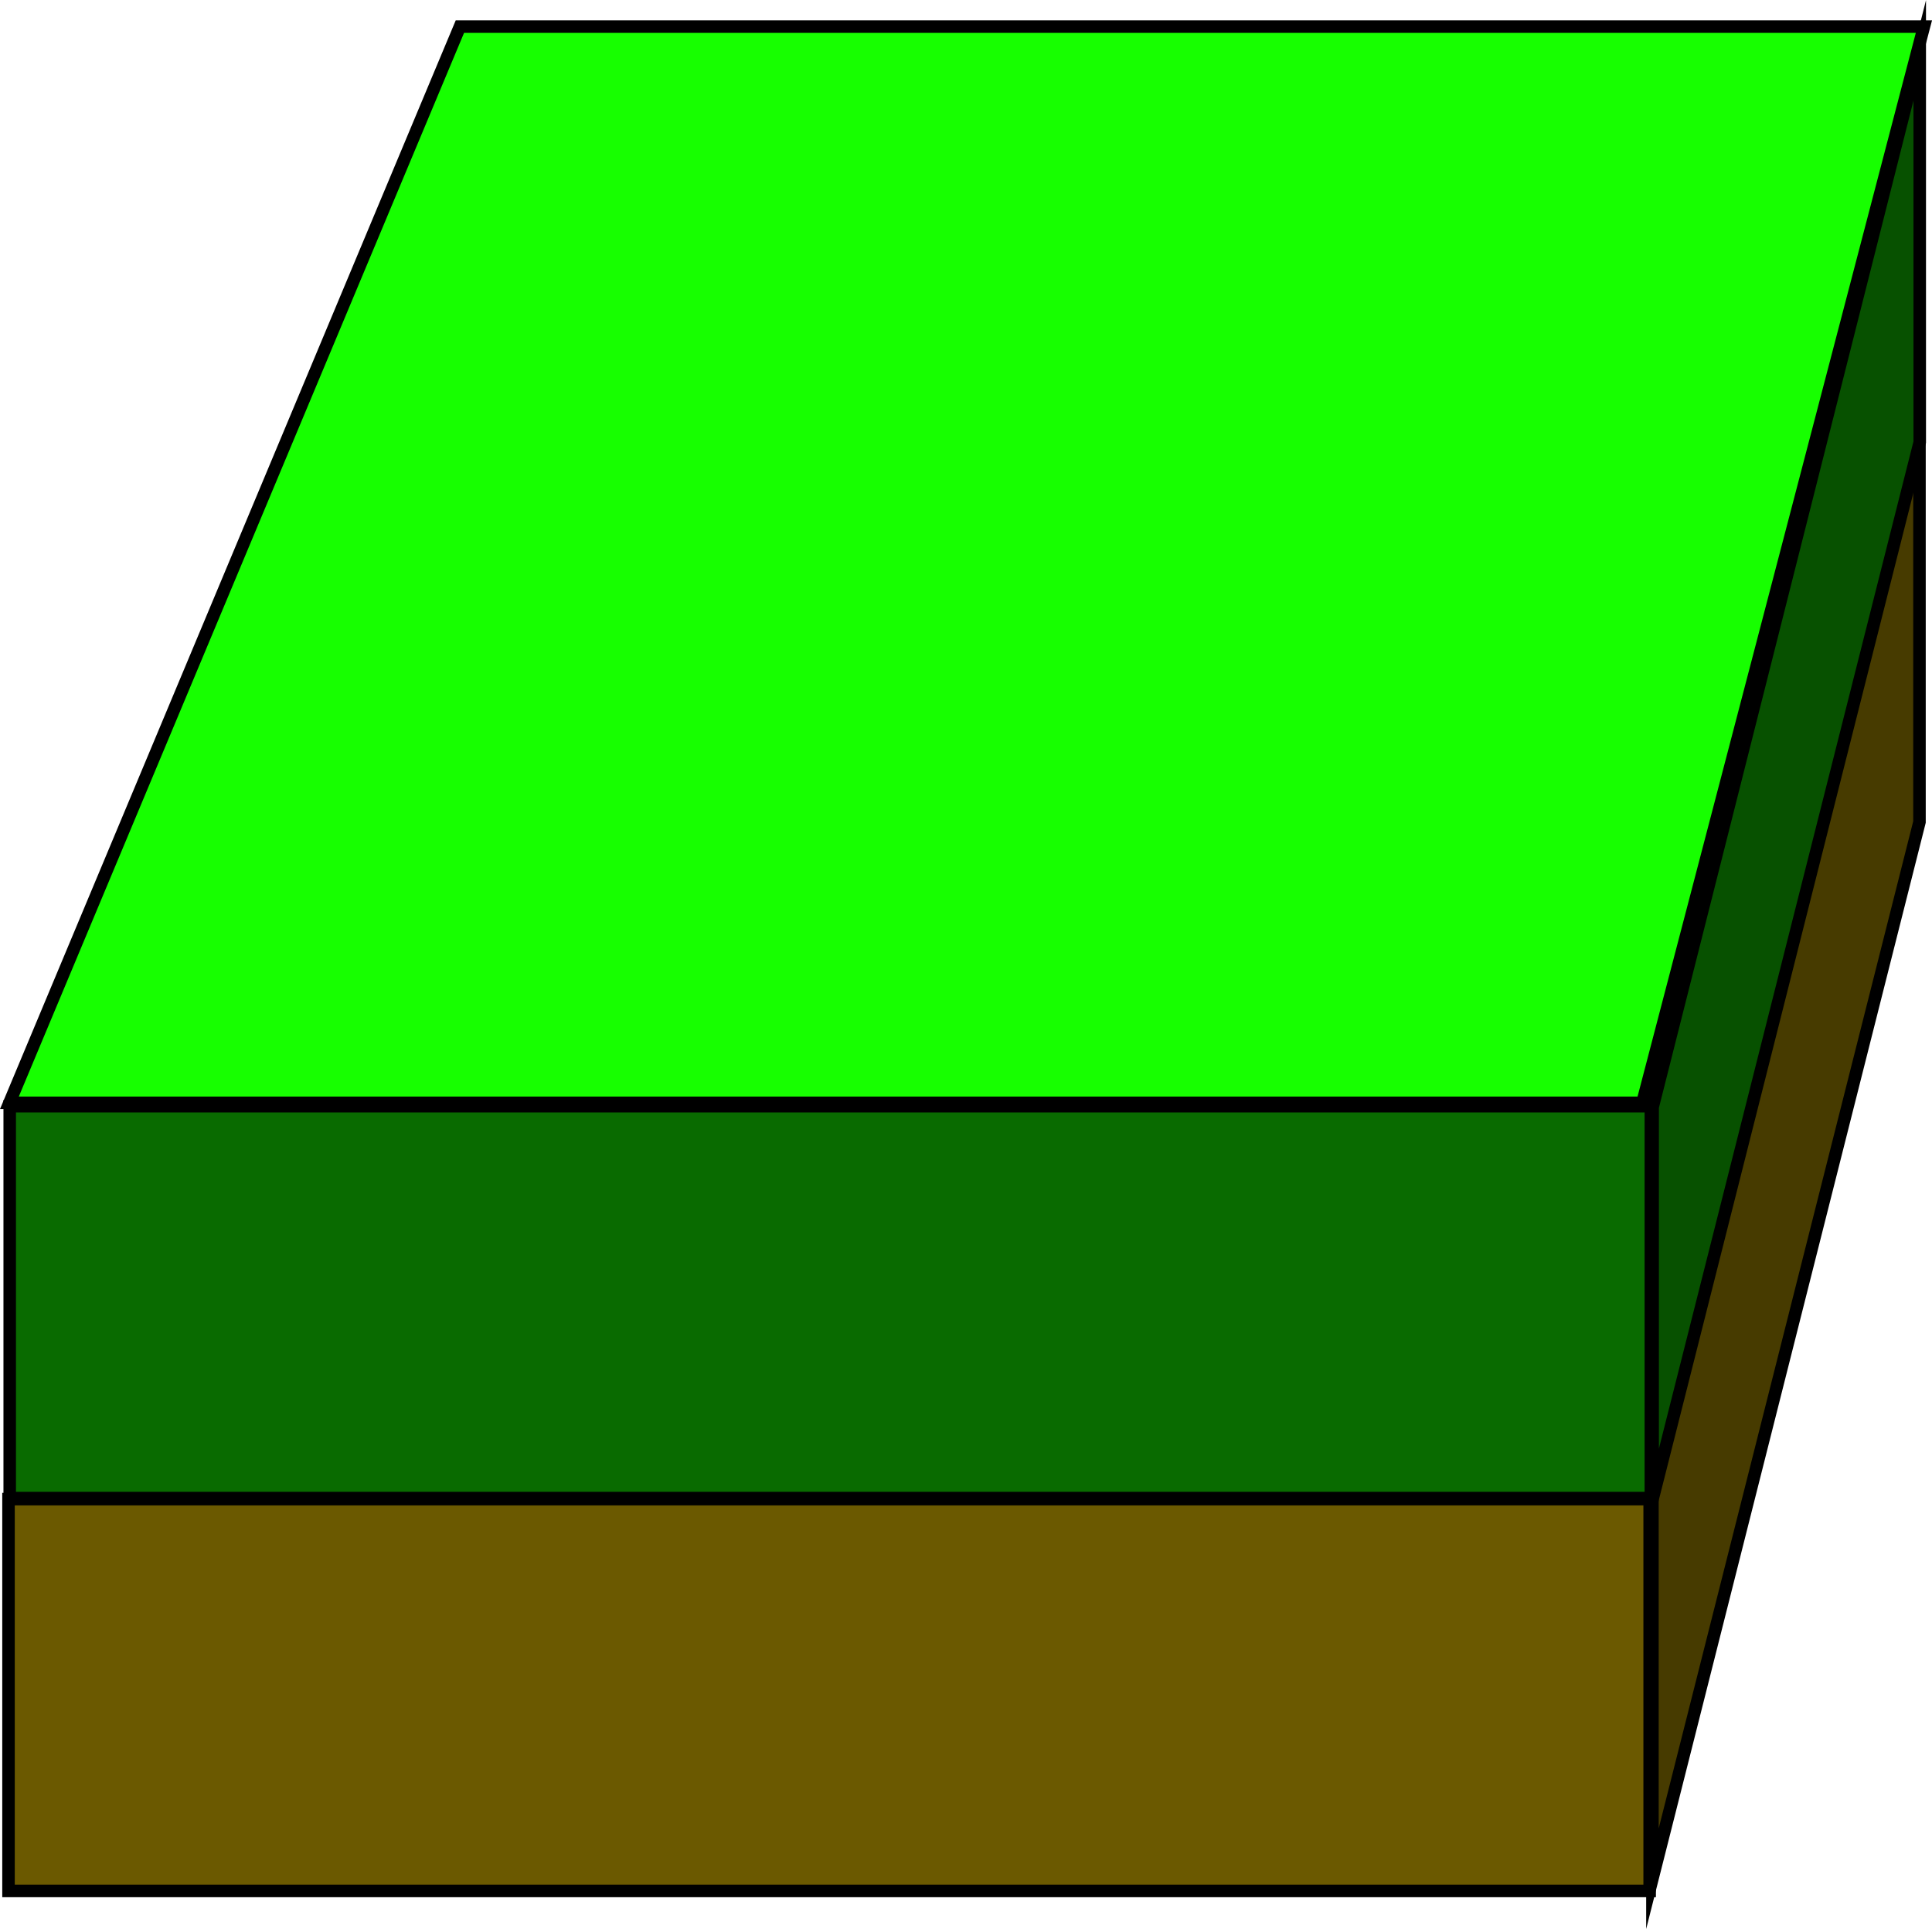<svg version="1.1" xmlns="http://www.w3.org/2000/svg" xmlns:xlink="http://www.w3.org/1999/xlink" width="77.199" height="77.075" viewBox="0,0,77.199,77.075"><g transform="translate(-79.124,-157.936)"><g data-paper-data="{&quot;isPaintingLayer&quot;:true}" fill-rule="nonzero" stroke="#000000" stroke-width="0.5" stroke-linejoin="miter" stroke-miterlimit="10" stroke-dasharray="" stroke-dashoffset="0" style="mix-blend-mode: normal"><path d="" fill="none" stroke-linecap="butt"/><path d="" data-paper-data="{&quot;origPos&quot;:null}" fill="none" stroke-linecap="round"/><path d="" data-paper-data="{&quot;origPos&quot;:null}" fill="none" stroke-linecap="butt"/><path d="" data-paper-data="{&quot;origPos&quot;:null}" fill="none" stroke-linecap="butt"/><path d="" data-paper-data="{&quot;origPos&quot;:null}" fill="none" stroke-linecap="round"/><path d="" data-paper-data="{&quot;origPos&quot;:null}" fill="#e800ff" stroke-linecap="butt"/><path d="" fill="none" stroke-linecap="butt"/><path d="" data-paper-data="{&quot;origPos&quot;:null}" fill="none" stroke-linecap="round"/><path d="" data-paper-data="{&quot;origPos&quot;:null}" fill="none" stroke-linecap="butt"/><path d="" data-paper-data="{&quot;origPos&quot;:null}" fill="none" stroke-linecap="butt"/><path d="" data-paper-data="{&quot;origPos&quot;:null}" fill="none" stroke-linecap="round"/><path d="" data-paper-data="{&quot;origPos&quot;:null}" fill="#e800ff" stroke-linecap="butt"/><path d="M79.5,202l18,-43h58.5l-11.25,43z" data-paper-data="{&quot;origPos&quot;:null,&quot;index&quot;:null}" fill="#17ff00" stroke-linecap="butt"/><path d="M79.512,217.792v-15.656h65.577v15.656z" data-paper-data="{&quot;origPos&quot;:null}" fill="#096b00" stroke-linecap="butt"/><path d="M145.152,233.002v-15.656l10.671,-42.224c0,0 0,5.748 0,9.428c0,2.431 0,6.229 0,6.229z" data-paper-data="{&quot;origPos&quot;:null}" fill="#473b00" stroke-linecap="butt"/><path d="M145.161,217.826v-15.656c0,0 9.912,-39.22 10.322,-40.84c0.136,-0.54 0.35,-1.384 0.35,-1.384v15.656z" data-paper-data="{&quot;origPos&quot;:null}" fill="#075100" stroke-linecap="butt"/><path d="M79.464,233.491v-15.656h65.577v15.656z" data-paper-data="{&quot;origPos&quot;:null}" fill="#6b5900" stroke-linecap="butt"/></g></g></svg>